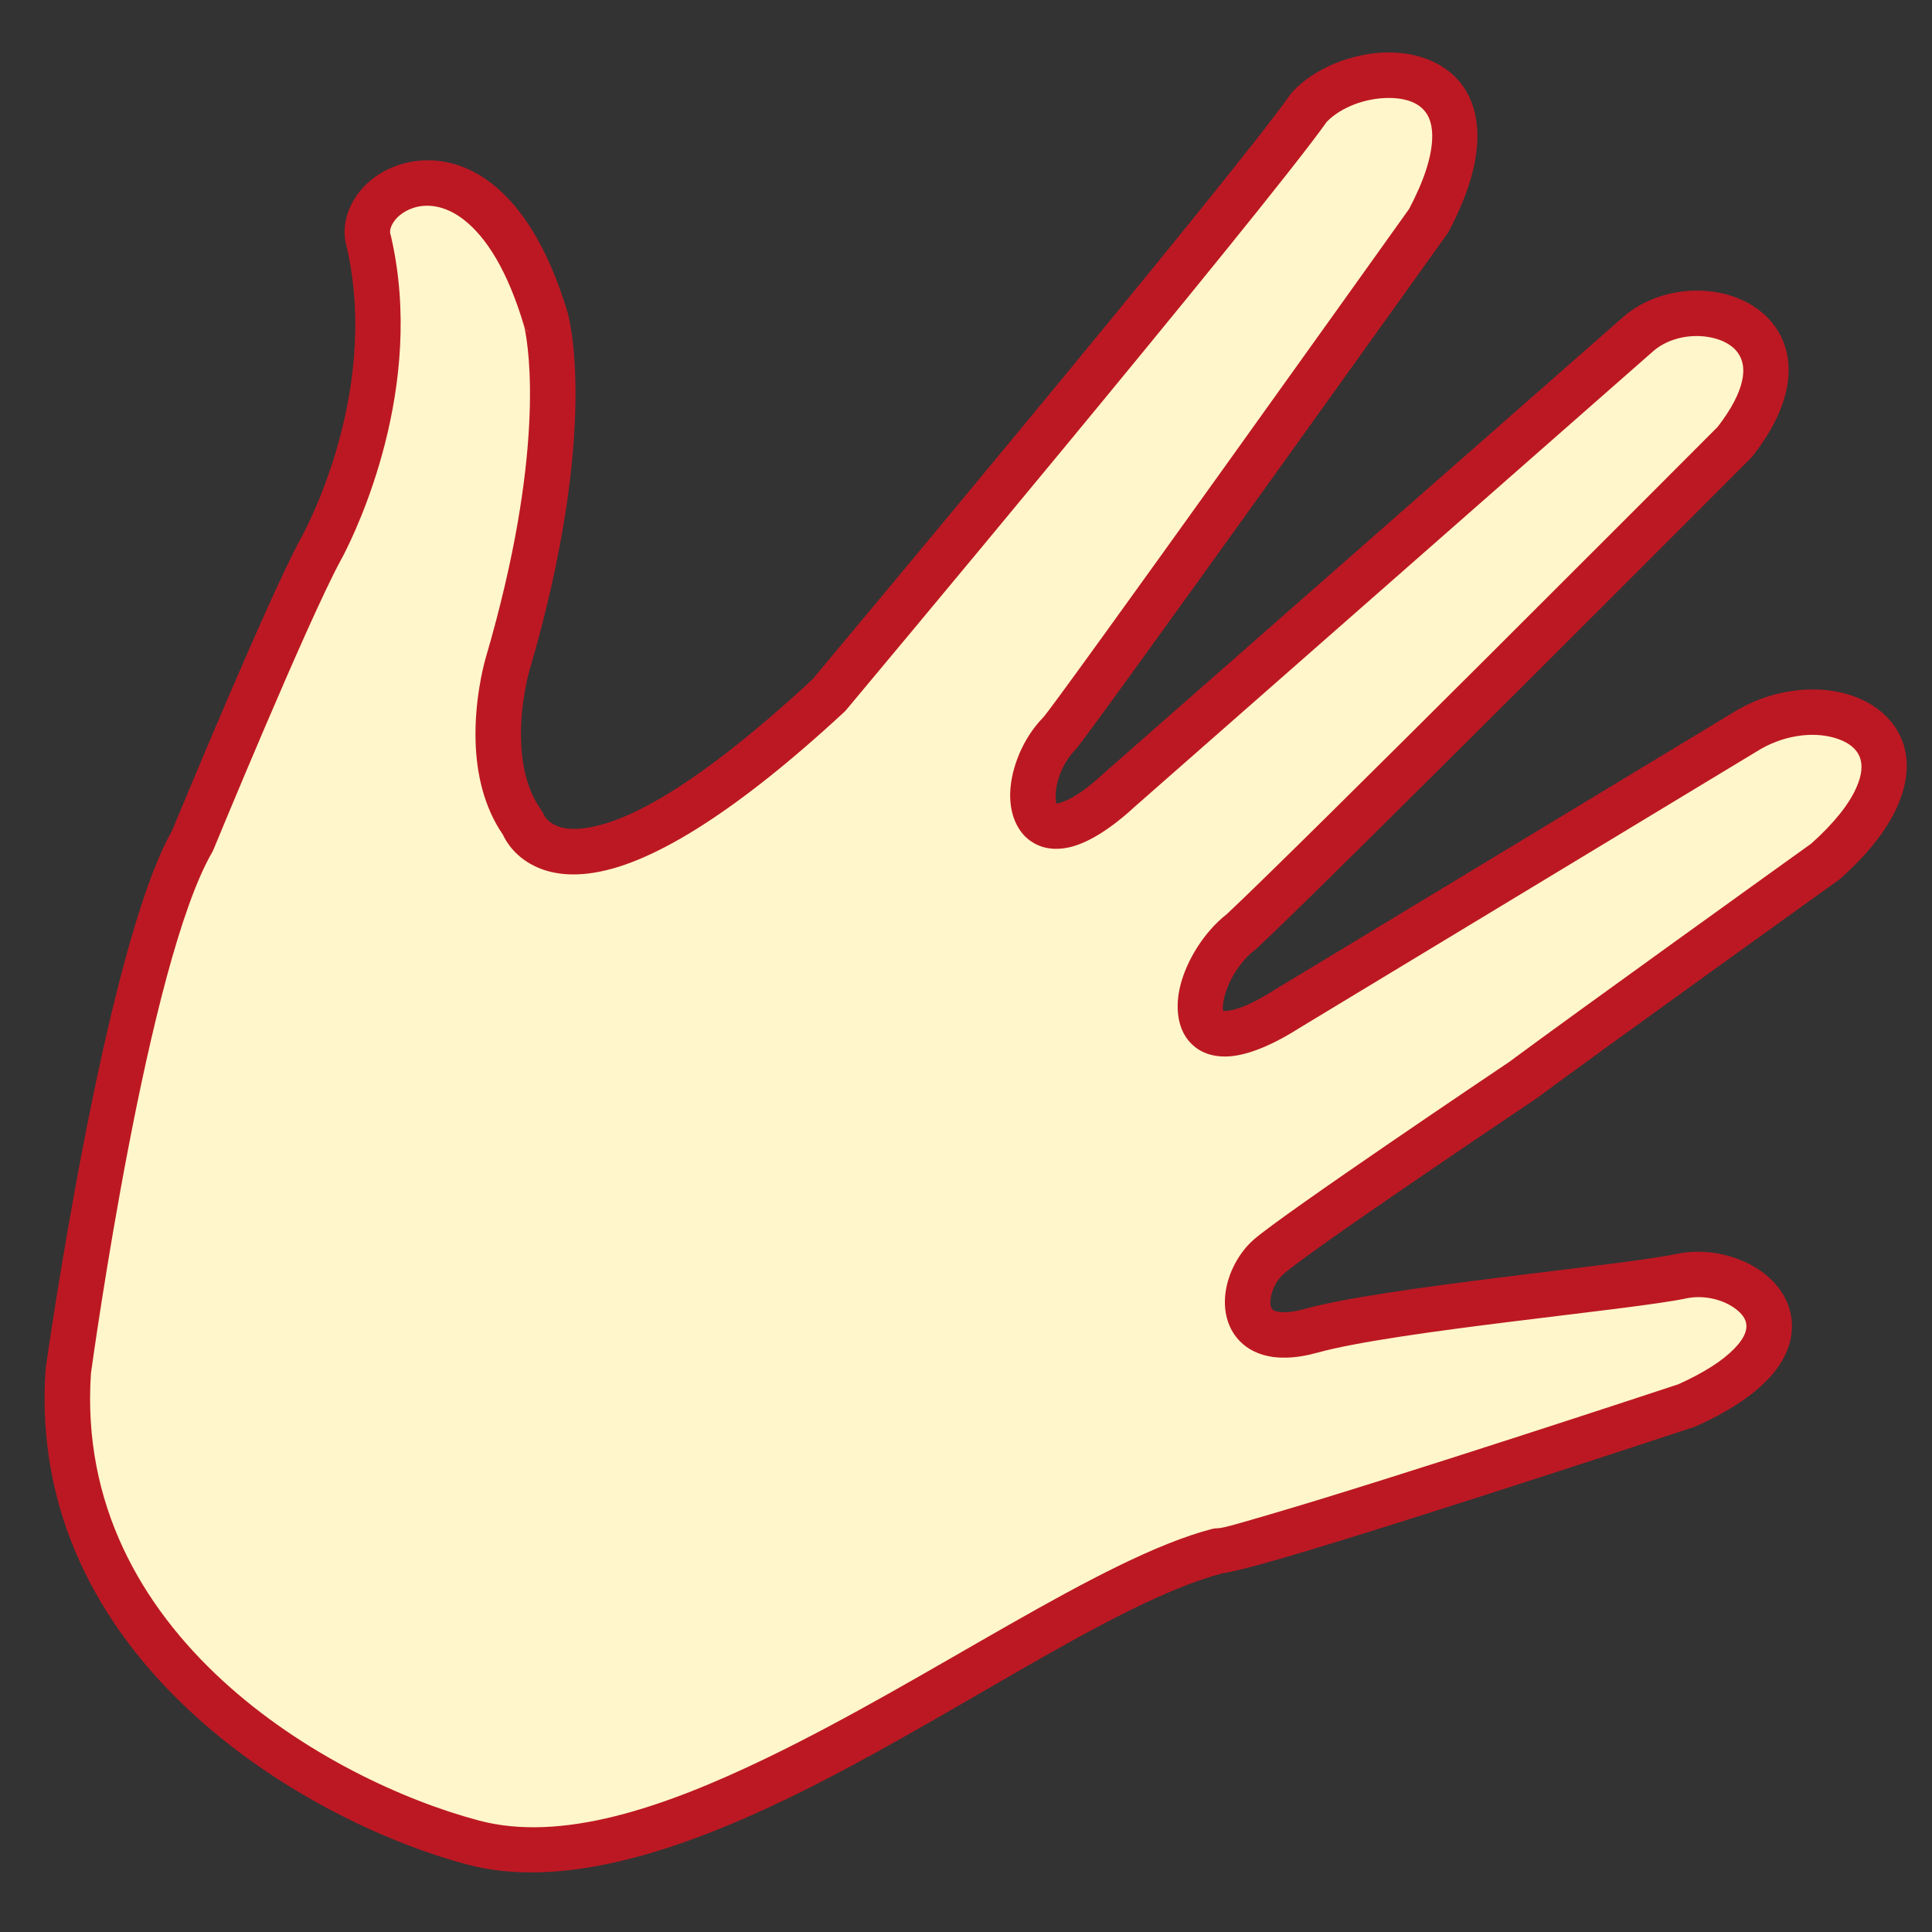 <svg xmlns="http://www.w3.org/2000/svg" xmlns:xlink="http://www.w3.org/1999/xlink" width="500" zoomAndPan="magnify" viewBox="0 0 375 375" height="500" preserveAspectRatio="xMidYMid meet" version="1.0"><rect x="0" y="0" width="375" height="375" fill="#333333" stroke="none"/><defs><clipPath id="196f8fa881"><path d="M 13 14 L 366 14 L 366 360 L 13 360 Z M 13 14 " clip-rule="nonzero"/></clipPath><clipPath id="15afc6b68c"><path d="M 22.715 -119.141 L 452.379 6.836 L 314.16 478.242 L -115.5 352.266 Z M 22.715 -119.141 " clip-rule="nonzero"/></clipPath><clipPath id="b704b72ba0"><path d="M -309.484 -241.027 L 837 95.125 L 671.984 657.93 L -474.5 321.781 Z M -309.484 -241.027 " clip-rule="nonzero"/></clipPath><clipPath id="028dc11632"><path d="M 8 10 L 371 10 L 371 364 L 8 364 Z M 8 10 " clip-rule="nonzero"/></clipPath><clipPath id="d65045287d"><path d="M 22.715 -119.141 L 452.379 6.836 L 314.16 478.242 L -115.5 352.266 Z M 22.715 -119.141 " clip-rule="nonzero"/></clipPath><clipPath id="e347e5b491"><path d="M -309.484 -241.027 L 837 95.125 L 671.984 657.93 L -474.5 321.781 Z M -309.484 -241.027 " clip-rule="nonzero"/></clipPath></defs><g clip-path="url(#196f8fa881)"><g clip-path="url(#15afc6b68c)"><g clip-path="url(#b704b72ba0)"><path fill="#fff6cb" d="M 236.363 301.043 C 200.836 310.277 134.051 368.871 91.785 357.621 C 61.32 349.516 9.578 319.527 13.258 266.113 C 13.258 266.113 24.371 185.645 37.359 163.219 C 37.359 163.219 55.703 118.719 62.219 106.715 C 62.219 106.715 78.664 77.738 71.609 46.949 C 68.168 36.57 94.012 21.785 105.984 62.078 C 105.984 62.078 111.918 83.301 98.484 129.066 C 98.484 129.066 92.918 147.953 101.492 159.84 C 101.492 159.84 109.32 182.699 160.879 134.945 C 160.879 134.945 242.336 37.629 254.102 20.836 C 263.93 10.18 294.426 10.57 277.285 42.867 C 277.285 42.867 207.887 140.055 205.645 142.344 C 196.871 151.297 198.383 170.812 217.355 153.25 L 318.238 64.621 C 329.52 55.258 354.141 63.484 336.707 85.801 C 336.707 85.801 254.461 168.285 240.988 180.801 C 230.652 188.699 227.223 210.227 249.883 195.781 L 338.504 142.191 C 355.535 131.348 380.594 143.77 354.344 167.184 C 354.344 167.184 307.453 200.828 295.535 209.699 C 295.535 209.699 252.305 238.684 246.297 243.902 C 240.289 249.121 239.168 262.555 254.52 258.297 C 269.871 254.043 315.793 249.957 326.34 247.703 C 339.312 244.934 356.668 259.668 327.383 272.801 C 327.383 272.801 241.77 301.109 236.363 301.043 Z M 236.363 301.043 " fill-opacity="1" fill-rule="evenodd"/></g></g></g><g clip-path="url(#028dc11632)"><g clip-path="url(#d65045287d)"><g clip-path="url(#e347e5b491)"><path fill="#bc1823" d="M 157.668 131.895 C 161.906 126.824 239.062 34.59 250.48 18.301 C 250.504 18.266 250.535 18.23 250.559 18.195 L 250.766 17.941 L 250.848 17.844 C 255.137 13.191 262.637 10.18 269.559 10.18 C 274.609 10.18 279.297 11.762 282.496 14.98 C 287.336 19.859 289.461 29.359 281.191 44.938 C 281.098 45.109 280.996 45.273 280.879 45.434 C 280.879 45.434 211.055 143.129 208.801 145.43 C 206.434 147.852 205.035 151.281 204.914 154.086 C 204.898 154.574 204.895 155.039 204.957 155.461 C 204.984 155.641 204.969 155.828 205.051 155.945 C 205.117 155.945 205.219 155.938 205.289 155.93 C 205.633 155.875 206.012 155.75 206.441 155.59 C 208.531 154.797 211.117 153 214.348 150.008 C 214.375 149.98 214.402 149.953 214.434 149.93 L 315.312 61.305 L 315.41 61.223 C 320.496 57 327.738 55.578 333.918 56.863 C 338.359 57.785 342.219 60.078 344.602 63.477 C 348.293 68.742 348.941 77.309 340.188 88.52 C 340.078 88.66 339.961 88.793 339.836 88.918 C 339.836 88.918 257.484 171.504 243.992 184.035 C 243.973 184.059 243.949 184.078 243.926 184.102 L 243.746 184.25 L 243.668 184.309 C 240.73 186.555 238.504 190.199 237.684 193.406 C 237.492 194.168 237.348 194.895 237.348 195.543 C 237.348 195.793 237.348 196.031 237.426 196.223 C 237.637 196.227 238.176 196.23 238.574 196.168 C 240.77 195.824 243.672 194.5 247.504 192.062 C 247.531 192.043 247.562 192.023 247.594 192.008 C 247.594 192.008 319.375 148.594 333.699 139.934 C 335.129 139.066 335.988 138.547 336.141 138.457 L 336.148 138.453 C 343.441 133.816 351.984 132.855 358.461 134.707 C 363.488 136.141 367.324 139.234 369.086 143.441 C 371.641 149.543 369.934 159.191 357.285 170.48 C 357.172 170.586 357.047 170.684 356.922 170.773 C 356.922 170.773 310.074 204.383 298.172 213.242 L 297.992 213.367 C 297.992 213.367 255.148 242.066 249.195 247.238 C 247.82 248.43 246.859 250.305 246.629 252.078 C 246.539 252.801 246.512 253.512 246.879 254.043 C 247.105 254.359 247.516 254.504 248.031 254.602 C 249.367 254.859 251.105 254.66 253.336 254.043 C 268.746 249.77 314.828 245.645 325.414 243.387 C 331.355 242.117 338.016 243.762 342.375 247.133 C 345.809 249.789 347.867 253.453 347.816 257.551 C 347.789 260.176 346.891 263.062 344.617 266.023 C 341.949 269.492 337.129 273.27 329.191 276.832 C 329.051 276.895 328.91 276.945 328.77 276.992 C 328.77 276.992 273.871 295.145 249.141 302.371 C 243.301 304.078 238.992 305.148 237.191 305.395 C 216.055 311.023 183.973 334.078 152.621 349.207 C 130.363 359.941 108.406 366.617 90.645 361.891 C 58.766 353.402 5 321.707 8.848 265.805 C 8.852 265.707 8.863 265.605 8.879 265.504 C 8.879 265.504 20.242 184.43 33.371 161.281 C 34.867 157.664 52.055 116.172 58.328 104.605 L 58.371 104.531 C 58.371 104.531 73.93 77.184 67.332 48.078 C 65.902 43.363 67.969 37.953 72.602 34.488 C 81.039 28.172 100.355 27.637 110.215 60.82 C 110.223 60.844 110.227 60.863 110.23 60.875 C 110.23 60.875 116.641 82.895 102.723 130.309 C 102.723 130.309 102.723 130.312 102.723 130.312 C 102.723 130.312 100.918 136.477 101.141 143.734 C 101.281 148.246 102.176 153.238 105.074 157.254 C 105.309 157.578 105.496 157.934 105.637 158.312 C 105.719 158.465 107.117 161.023 111.715 160.887 C 119.648 160.648 133.379 154.355 157.668 131.895 Z M 273.512 40.547 C 276.445 34.969 277.844 30.512 277.984 26.973 C 278.086 24.402 277.492 22.48 276.223 21.203 C 274.602 19.566 272.129 19.012 269.562 19.012 C 265.16 19.012 260.336 20.738 257.52 23.648 C 245.055 41.238 164.262 137.777 164.262 137.777 C 164.238 137.812 164.207 137.84 164.18 137.871 L 163.969 138.098 L 163.879 138.184 C 142.438 158.043 128.168 166.004 118.887 168.594 C 112.172 170.461 107.582 169.738 104.488 168.434 C 100.09 166.574 98.227 163.355 97.602 161.988 C 93.871 156.578 92.496 150.012 92.312 144.008 C 92.066 136.137 93.824 129.336 94.176 128.059 C 94.188 128.016 94.199 127.973 94.215 127.934 C 94.223 127.895 94.23 127.855 94.242 127.82 C 105.918 88.043 102.629 67.484 101.844 63.793 C 101.789 63.516 101.746 63.352 101.73 63.297 C 98.508 52.465 94.348 45.969 89.934 42.578 C 86.457 39.906 82.949 39.441 80.18 40.371 C 78.273 41.008 76.73 42.254 76.027 43.746 C 75.754 44.336 75.605 44.965 75.805 45.559 C 75.812 45.59 75.824 45.617 75.832 45.648 L 75.891 45.871 L 75.914 45.961 C 82.594 75.117 69.289 102.734 66.574 107.938 C 66.312 108.441 66.145 108.742 66.098 108.824 C 59.629 120.742 41.438 164.898 41.438 164.898 C 41.422 164.941 41.402 164.98 41.383 165.02 L 41.238 165.312 L 41.176 165.43 C 28.73 186.926 18.191 262.672 17.652 266.562 C 14.246 317.402 63.891 345.633 92.918 353.355 C 108.965 357.625 128.668 350.953 148.777 341.25 C 180.836 325.781 213.742 302.363 235.25 296.77 C 235.629 296.672 236.02 296.621 236.414 296.629 C 237.375 296.641 241.16 295.5 246.66 293.891 C 270.383 286.961 321.969 269.938 325.77 268.684 C 330.859 266.383 334.375 264.082 336.594 261.801 C 338.125 260.23 338.965 258.812 338.98 257.441 C 339 256.086 338.105 254.996 336.969 254.117 C 334.477 252.191 330.66 251.297 327.262 252.023 C 316.758 254.266 270.996 258.316 255.699 262.555 C 246.844 265.008 241.965 262.422 239.641 259.105 C 238.074 256.871 237.477 253.984 237.863 250.965 C 238.348 247.145 240.445 243.129 243.398 240.566 C 249.305 235.441 290.812 207.547 292.98 206.09 C 304.59 197.457 348.242 166.125 351.566 163.742 C 356.109 159.664 358.949 156.02 360.359 152.781 C 361.383 150.441 361.605 148.453 360.938 146.852 C 360.152 144.984 358.27 143.836 356.035 143.199 C 351.629 141.938 345.844 142.754 340.879 145.914 C 340.852 145.934 340.82 145.949 340.793 145.969 C 340.793 145.969 269.008 189.379 254.684 198.039 C 253.254 198.906 252.395 199.426 252.238 199.52 L 252.234 199.52 C 245.785 203.629 241.027 205.059 237.824 205.07 C 234.32 205.078 231.98 203.688 230.465 201.691 C 228.637 199.285 228.039 195.469 229.121 191.223 C 230.355 186.383 233.699 180.898 238.102 177.449 C 251.539 164.93 328.965 87.305 333.375 82.879 C 336.059 79.41 337.602 76.418 338.152 73.867 C 338.621 71.707 338.332 69.926 337.363 68.543 C 336.219 66.906 334.262 65.953 332.121 65.508 C 328.445 64.746 324.125 65.496 321.086 67.992 L 220.305 156.535 C 214.961 161.469 210.695 163.742 207.598 164.449 C 204.281 165.207 201.762 164.496 199.906 163.148 C 197.41 161.332 195.91 157.922 196.086 153.711 C 196.285 149.039 198.535 143.281 202.484 139.254 C 204.645 137.043 269.684 45.91 273.512 40.547 Z M 101.773 63.434 C 101.887 63.762 102.051 64.008 102.234 64.195 C 102.422 64.379 102.637 64.504 102.852 64.586 C 102.363 64.371 101.965 63.965 101.773 63.434 Z M 101.773 63.434 " fill-opacity="1" fill-rule="evenodd"/></g></g></g></svg>